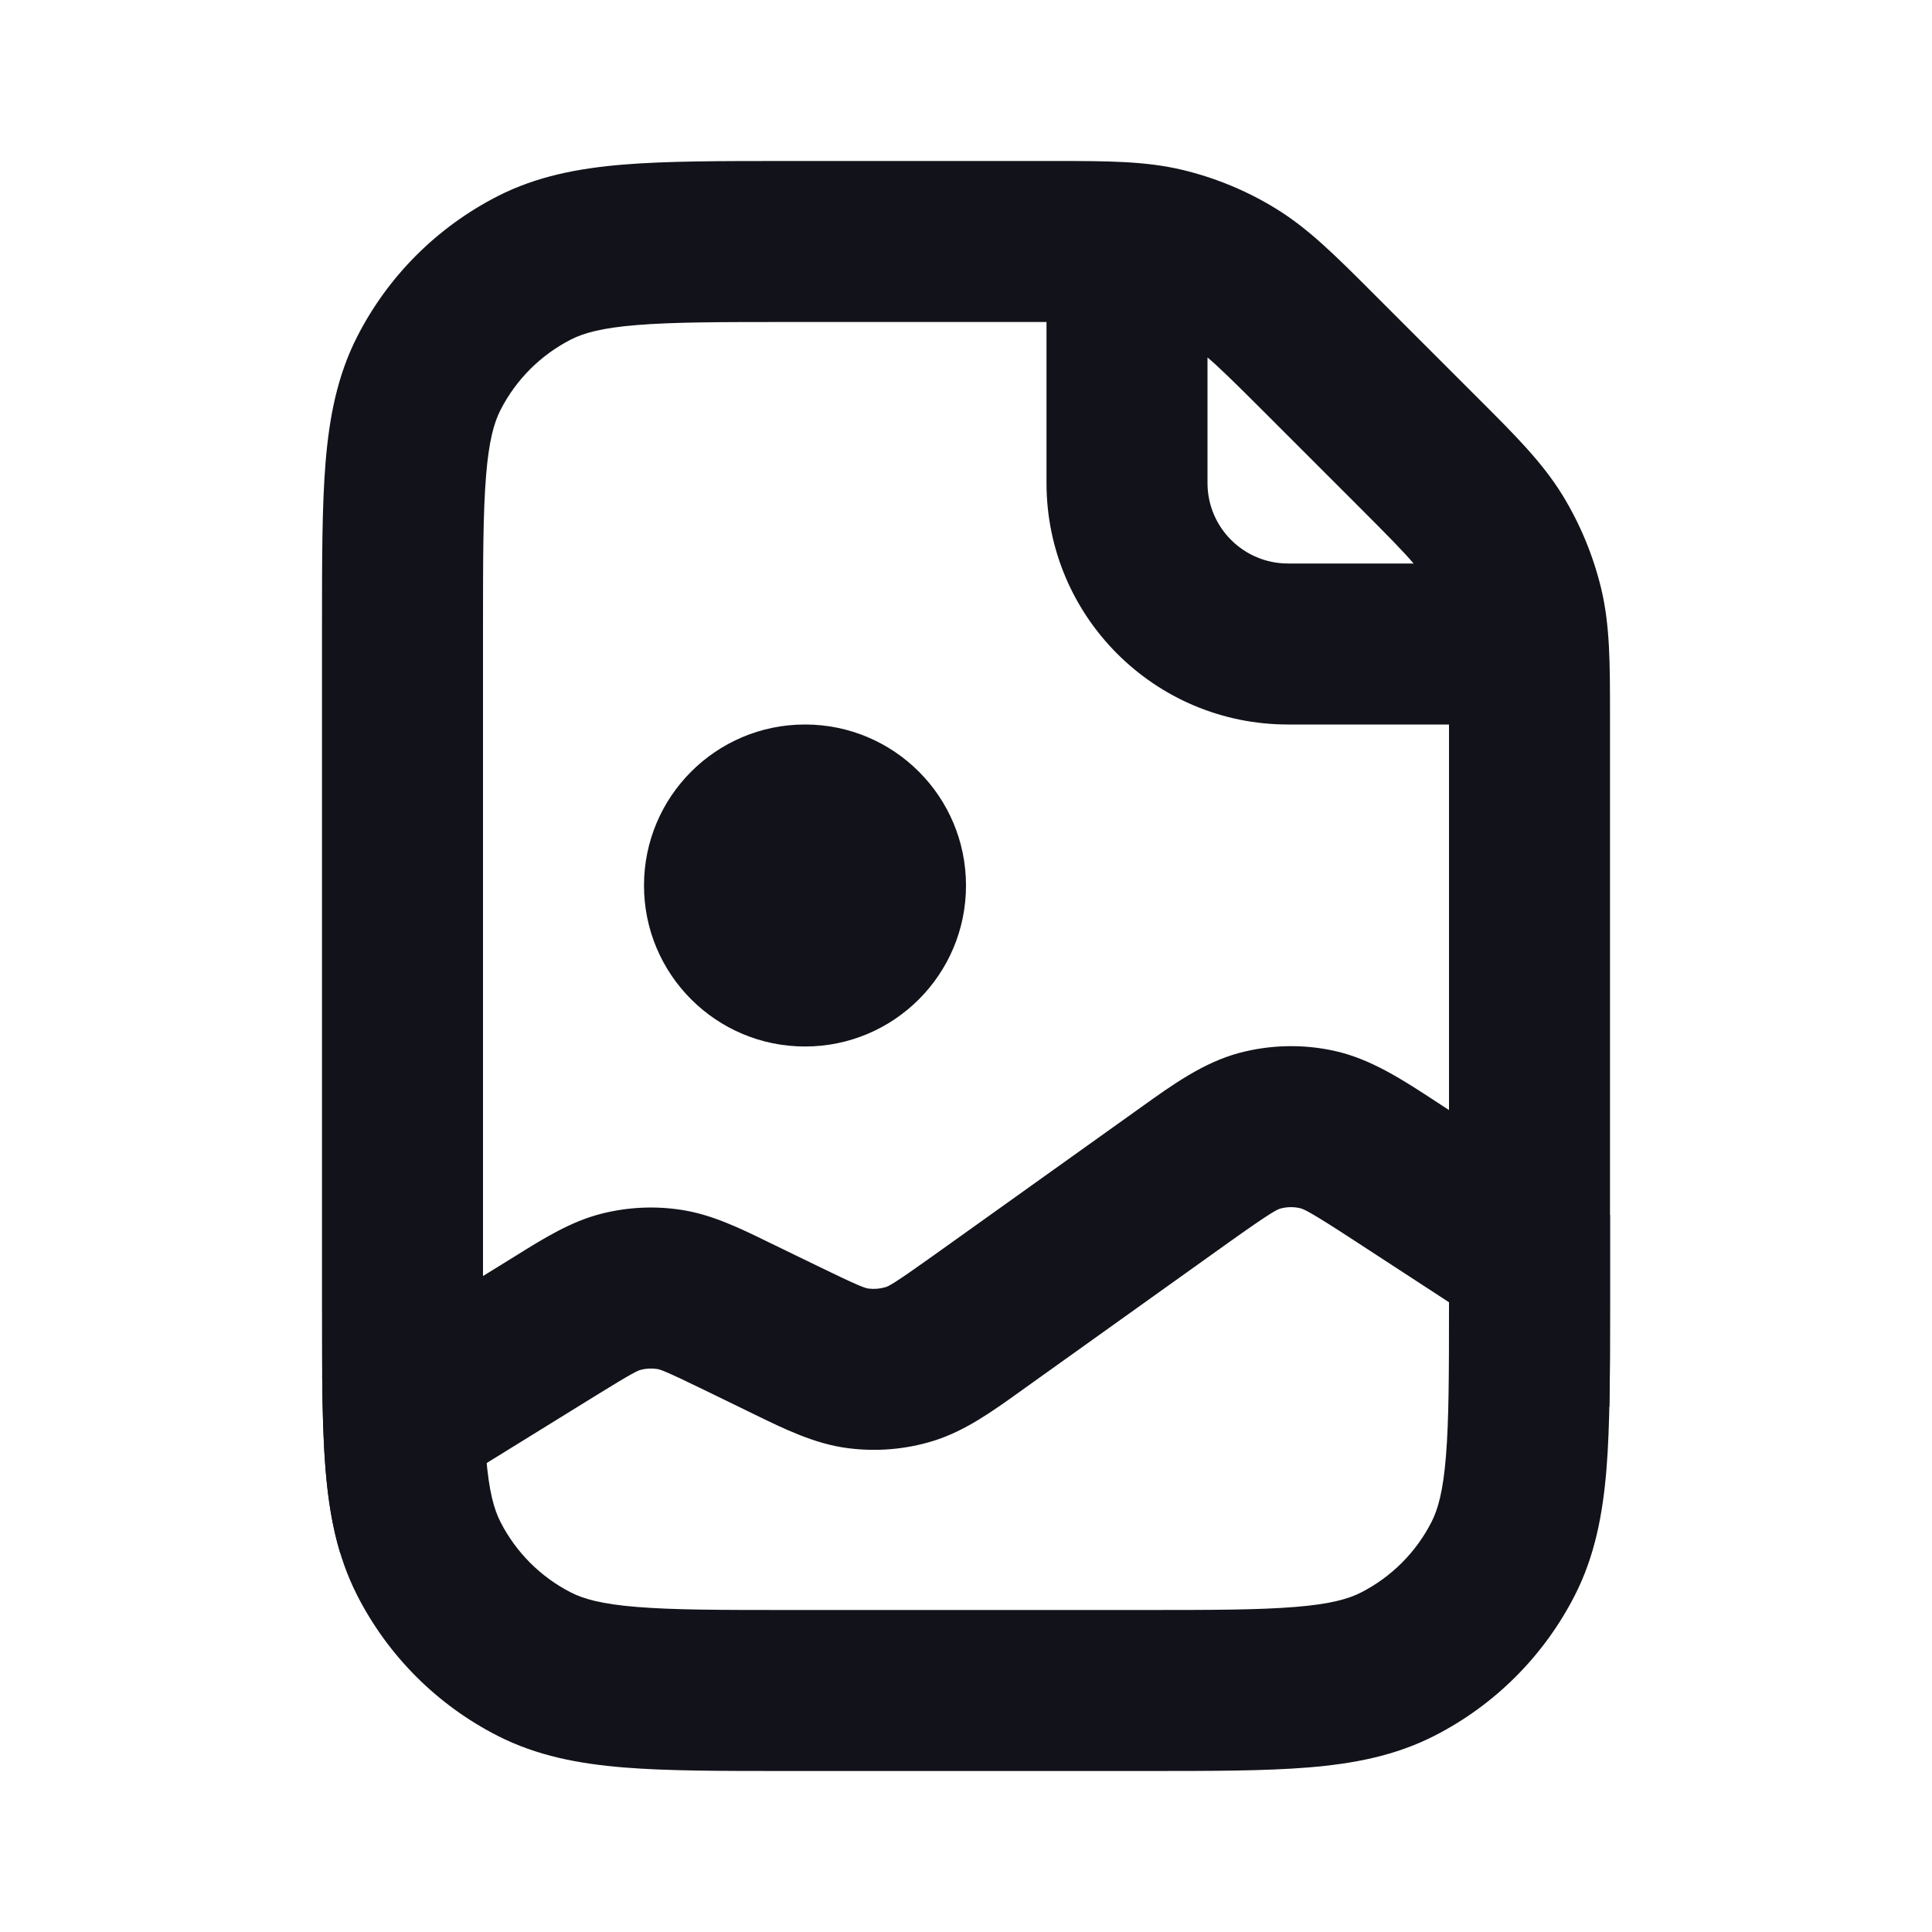 <svg width="24" height="24" viewBox="0 0 24 24" fill="none" xmlns="http://www.w3.org/2000/svg">
<path d="M20 15.093L17.918 13.736L17.823 13.674C17.427 13.415 17.03 13.155 16.58 13.055C16.189 12.968 15.782 12.977 15.394 13.08C14.949 13.199 14.564 13.476 14.18 13.751L14.086 13.818L11.581 15.607C11.102 15.949 11.042 15.976 11.002 15.989C10.933 16.01 10.861 16.016 10.789 16.007C10.747 16.001 10.684 15.984 10.155 15.726L9.626 15.469L9.543 15.429C9.194 15.258 8.844 15.087 8.462 15.029C8.13 14.978 7.79 14.995 7.464 15.079C7.09 15.175 6.759 15.381 6.429 15.586L6.35 15.635L4.002 17.086C4.006 17.526 4.017 17.913 4.044 18.252C4.074 18.619 4.127 18.966 4.228 19.298L7.402 17.336C7.867 17.048 7.923 17.026 7.962 17.016C8.027 16.999 8.095 16.996 8.162 17.006C8.201 17.012 8.259 17.028 8.751 17.268L9.279 17.525L9.369 17.569C9.744 17.752 10.12 17.936 10.528 17.989C10.884 18.036 11.246 18.006 11.589 17.901C11.982 17.78 12.323 17.536 12.662 17.293L12.743 17.235L15.248 15.445C15.795 15.055 15.864 15.025 15.91 15.012C15.988 14.992 16.069 14.99 16.147 15.008C16.193 15.018 16.264 15.045 16.826 15.412L19.992 17.475C20 17.107 20 16.697 20 16.241L20 15.093Z" fill="#12131A"/>
<path d="M12 11C12 12.105 11.105 13 10 13C8.896 13 8 12.105 8 11C8 9.895 8.896 9 10 9C11.105 9 12 9.895 12 11Z" fill="#12131A"/>
<path fill-rule="evenodd" clip-rule="evenodd" d="M14.691 2.111C14.228 2 13.749 2 13.114 2L9.759 2C8.954 2 8.289 2 7.748 2.044C7.186 2.09 6.669 2.189 6.184 2.436C5.431 2.82 4.819 3.431 4.436 4.184C4.189 4.669 4.09 5.186 4.044 5.748C4 6.289 4 6.954 4 7.759V16.241C4 17.046 4 17.711 4.044 18.252C4.09 18.814 4.189 19.331 4.436 19.816C4.819 20.569 5.431 21.181 6.184 21.564C6.669 21.811 7.186 21.91 7.748 21.956C8.289 22 8.954 22 9.759 22H14.241C15.046 22 15.711 22 16.252 21.956C16.814 21.91 17.331 21.811 17.816 21.564C18.569 21.181 19.18 20.569 19.564 19.816C19.811 19.331 19.91 18.814 19.956 18.252C20 17.711 20 17.046 20 16.241L20 8.886C20 8.251 20.001 7.772 19.89 7.309C19.791 6.901 19.63 6.511 19.411 6.153C19.162 5.747 18.823 5.408 18.373 4.959L17.041 3.627C16.592 3.178 16.253 2.838 15.847 2.59C15.489 2.37 15.099 2.209 14.691 2.111ZM13 4H9.8C8.943 4 8.361 4.001 7.911 4.038C7.473 4.073 7.248 4.138 7.092 4.218C6.716 4.41 6.41 4.716 6.218 5.092C6.138 5.248 6.073 5.473 6.038 5.911C6.001 6.361 6 6.943 6 7.8V16.2C6 17.057 6.001 17.639 6.038 18.089C6.073 18.527 6.138 18.752 6.218 18.908C6.41 19.284 6.716 19.59 7.092 19.782C7.248 19.862 7.473 19.927 7.911 19.962C8.361 19.999 8.943 20 9.8 20H14.2C15.057 20 15.639 19.999 16.089 19.962C16.527 19.927 16.752 19.862 16.908 19.782C17.284 19.59 17.59 19.284 17.782 18.908C17.862 18.752 17.927 18.527 17.962 18.089C17.999 17.639 18 17.057 18 16.2V9H16C14.343 9 13 7.657 13 6V4ZM17.56 7C17.44 6.858 17.248 6.662 16.887 6.301L15.699 5.113C15.338 4.752 15.142 4.56 15 4.44V6C15 6.552 15.448 7 16 7H17.56Z" fill="#12131A"/>
</svg>
